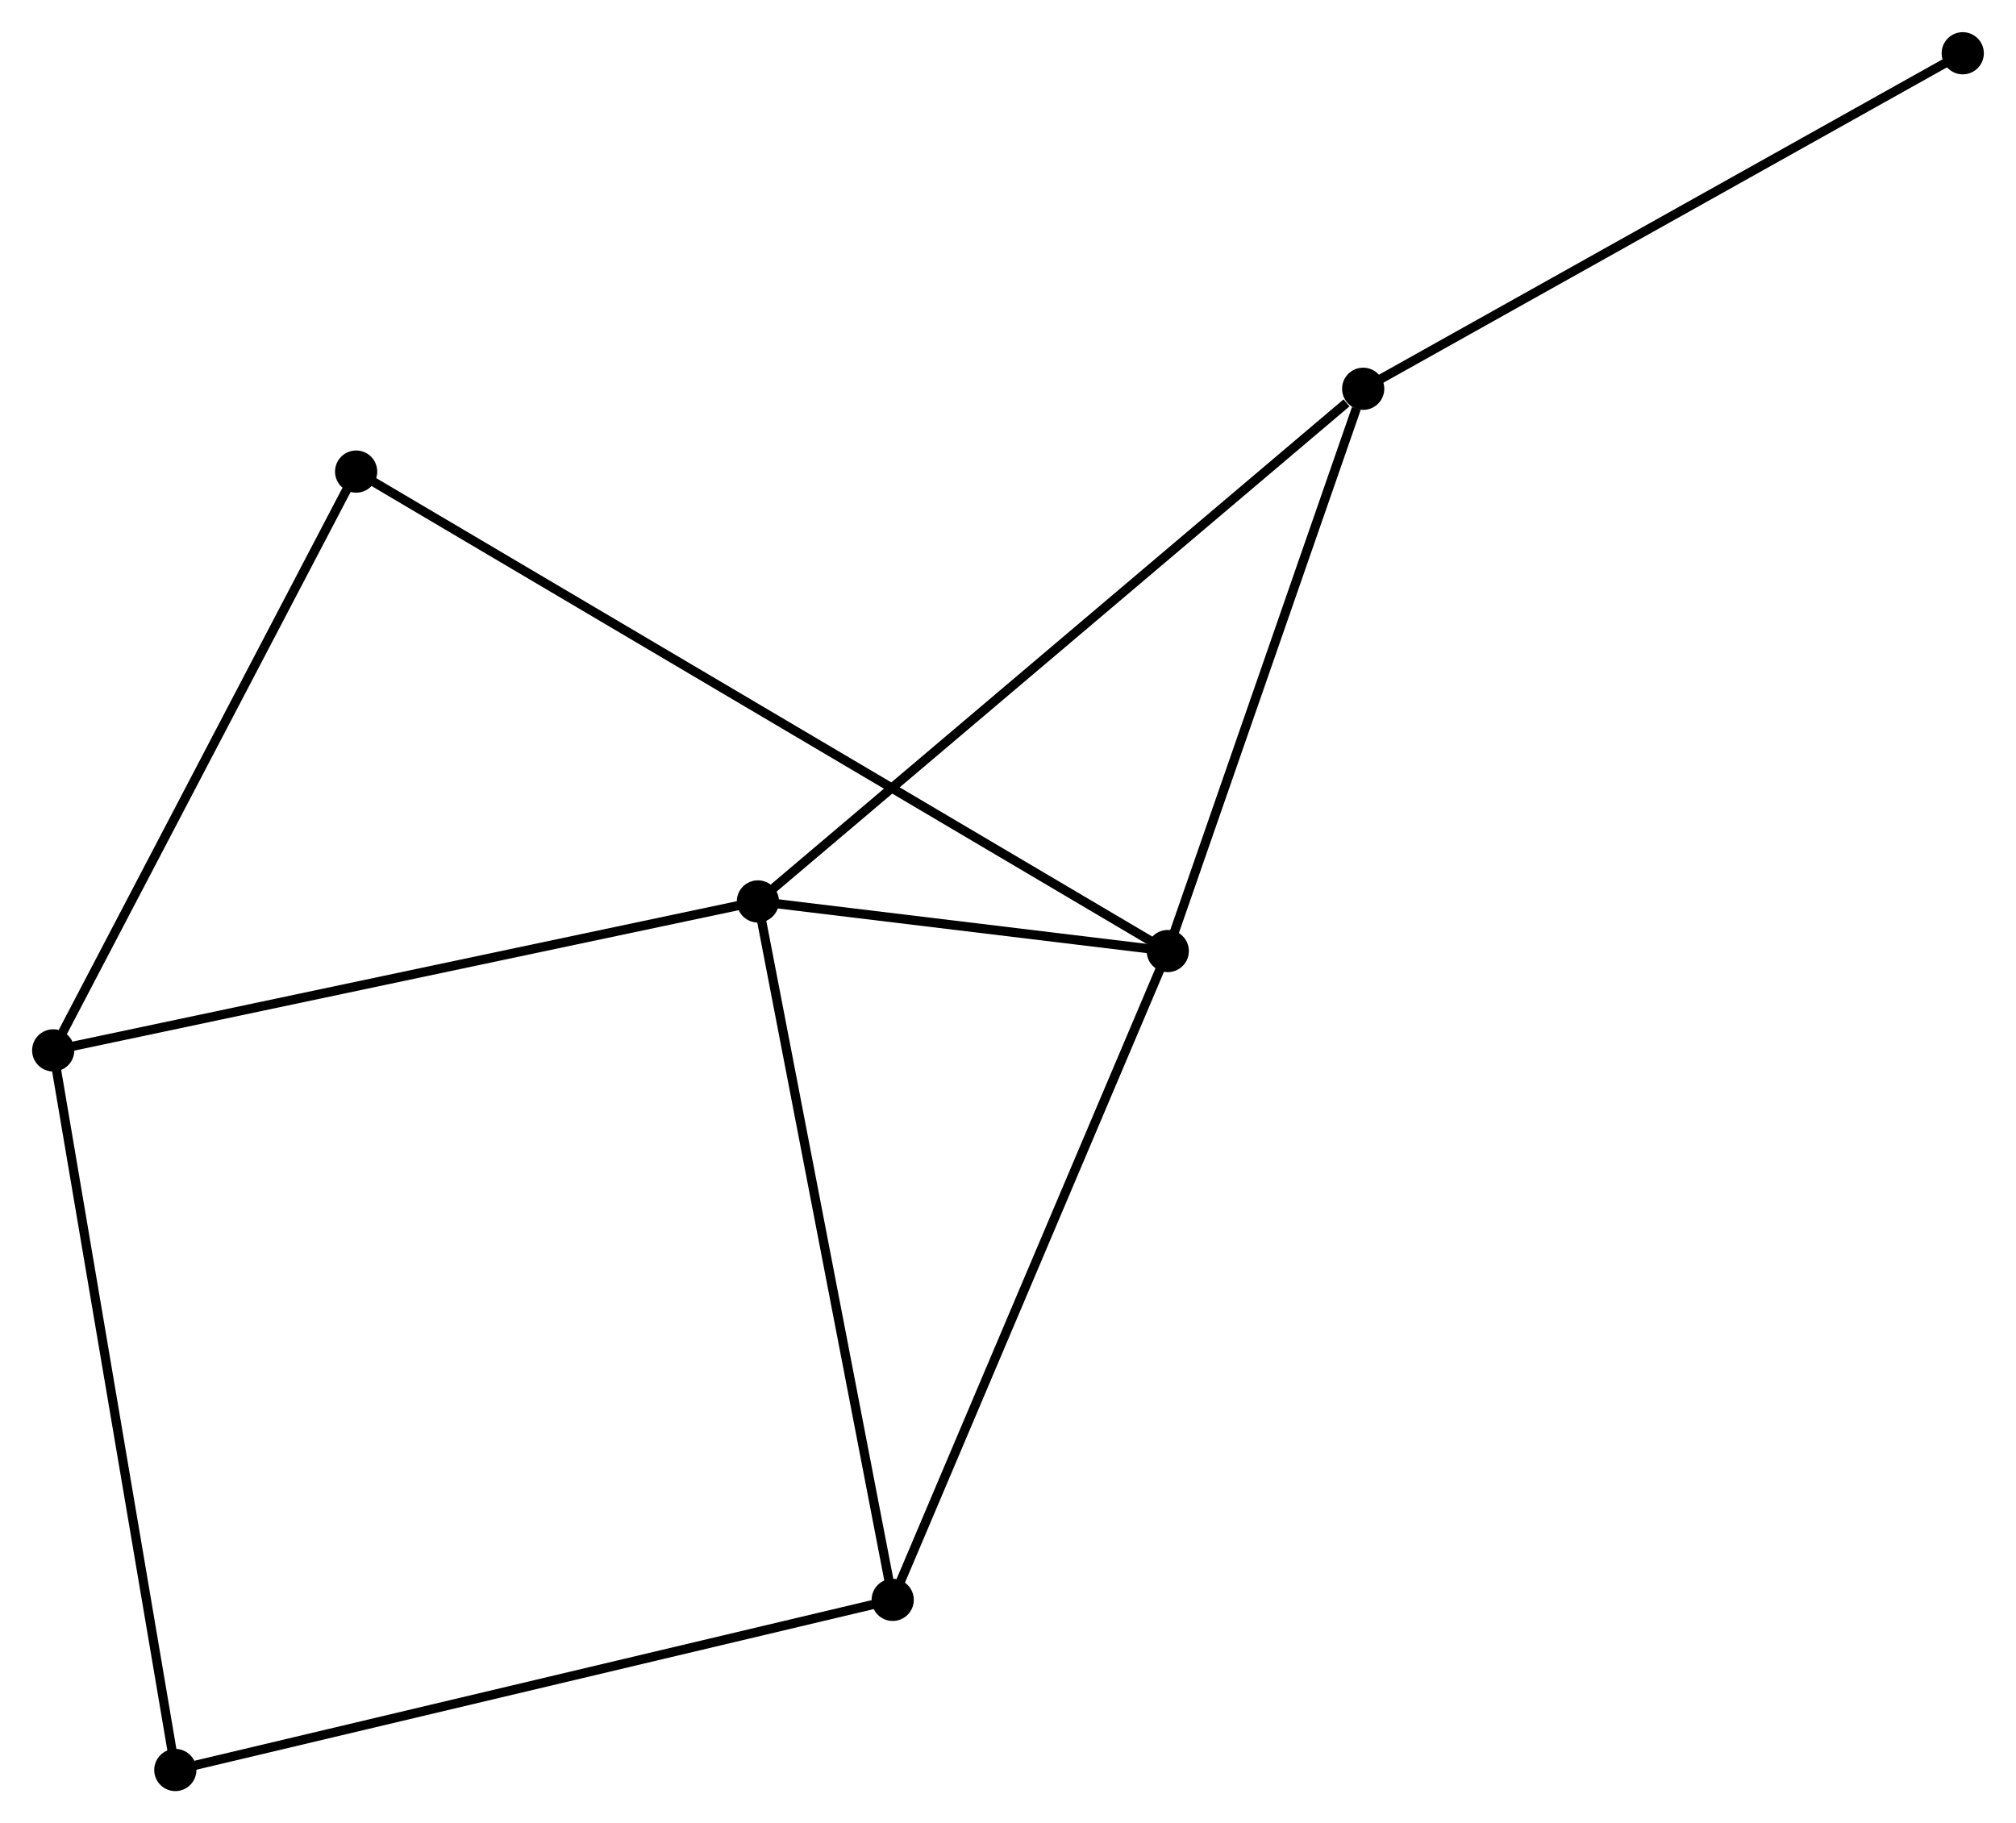 <?xml version="1.0" encoding="UTF-8" standalone="no"?>
<!DOCTYPE svg PUBLIC "-//W3C//DTD SVG 1.1//EN"
 "http://www.w3.org/Graphics/SVG/1.1/DTD/svg11.dtd">
<!-- Generated by graphviz version 2.36.0 (20140111.2315)
 -->
<!-- Title: %3 Pages: 1 -->
<svg width="220pt" height="199pt"
 viewBox="0.00 0.00 219.75 198.76" xmlns="http://www.w3.org/2000/svg" xmlns:xlink="http://www.w3.org/1999/xlink">
<g id="graph0" class="graph" transform="scale(1 1) rotate(0) translate(4 194.757)">
<title>%3</title>
<!-- 0 -->
<g id="node1" class="node"><title>0</title>
<ellipse fill="black" stroke="black" cx="78.612" cy="-96.49" rx="1.8" ry="1.8"/>
</g>
<!-- 1 -->
<g id="node2" class="node"><title>1</title>
<ellipse fill="black" stroke="black" cx="123.29" cy="-91.082" rx="1.8" ry="1.8"/>
</g>
<!-- 0&#45;&#45;1 -->
<g id="edge1" class="edge"><title>0&#45;&#45;1</title>
<path fill="none" stroke="black" d="M80.531,-96.258C87.881,-95.368 114.177,-92.185 121.427,-91.308"/>
</g>
<!-- 2 -->
<g id="node3" class="node"><title>2</title>
<ellipse fill="black" stroke="black" cx="93.307" cy="-20.348" rx="1.8" ry="1.8"/>
</g>
<!-- 0&#45;&#45;2 -->
<g id="edge2" class="edge"><title>0&#45;&#45;2</title>
<path fill="none" stroke="black" d="M78.975,-94.608C81.008,-84.073 90.957,-32.526 92.957,-22.165"/>
</g>
<!-- 3 -->
<g id="node4" class="node"><title>3</title>
<ellipse fill="black" stroke="black" cx="144.591" cy="-152.38" rx="1.8" ry="1.8"/>
</g>
<!-- 0&#45;&#45;3 -->
<g id="edge3" class="edge"><title>0&#45;&#45;3</title>
<path fill="none" stroke="black" d="M80.243,-97.872C89.292,-105.537 133.264,-142.785 142.774,-150.842"/>
</g>
<!-- 4 -->
<g id="node5" class="node"><title>4</title>
<ellipse fill="black" stroke="black" cx="1.8" cy="-80.252" rx="1.8" ry="1.8"/>
</g>
<!-- 0&#45;&#45;4 -->
<g id="edge4" class="edge"><title>0&#45;&#45;4</title>
<path fill="none" stroke="black" d="M76.713,-96.089C66.086,-93.842 14.085,-82.85 3.632,-80.64"/>
</g>
<!-- 1&#45;&#45;2 -->
<g id="edge5" class="edge"><title>1&#45;&#45;2</title>
<path fill="none" stroke="black" d="M122.549,-89.334C118.4,-79.547 98.103,-31.662 94.022,-22.036"/>
</g>
<!-- 1&#45;&#45;3 -->
<g id="edge6" class="edge"><title>1&#45;&#45;3</title>
<path fill="none" stroke="black" d="M123.904,-92.85C126.96,-101.645 140.506,-140.627 143.845,-150.235"/>
</g>
<!-- 6 -->
<g id="node6" class="node"><title>6</title>
<ellipse fill="black" stroke="black" cx="34.82" cy="-143.352" rx="1.8" ry="1.8"/>
</g>
<!-- 1&#45;&#45;6 -->
<g id="edge7" class="edge"><title>1&#45;&#45;6</title>
<path fill="none" stroke="black" d="M121.442,-92.174C109.829,-99.035 47.073,-136.113 36.372,-142.435"/>
</g>
<!-- 5 -->
<g id="node7" class="node"><title>5</title>
<ellipse fill="black" stroke="black" cx="15.111" cy="-1.8" rx="1.8" ry="1.8"/>
</g>
<!-- 2&#45;&#45;5 -->
<g id="edge8" class="edge"><title>2&#45;&#45;5</title>
<path fill="none" stroke="black" d="M91.374,-19.89C80.556,-17.324 27.618,-4.767 16.977,-2.242"/>
</g>
<!-- 7 -->
<g id="node8" class="node"><title>7</title>
<ellipse fill="black" stroke="black" cx="209.945" cy="-188.957" rx="1.8" ry="1.8"/>
</g>
<!-- 3&#45;&#45;7 -->
<g id="edge9" class="edge"><title>3&#45;&#45;7</title>
<path fill="none" stroke="black" d="M146.206,-153.284C155.169,-158.301 198.726,-182.678 208.146,-187.951"/>
</g>
<!-- 4&#45;&#45;6 -->
<g id="edge11" class="edge"><title>4&#45;&#45;6</title>
<path fill="none" stroke="black" d="M2.753,-82.073C7.574,-91.287 29.244,-132.696 33.926,-141.644"/>
</g>
<!-- 4&#45;&#45;5 -->
<g id="edge10" class="edge"><title>4&#45;&#45;5</title>
<path fill="none" stroke="black" d="M2.129,-78.313C3.971,-67.459 12.982,-14.348 14.794,-3.671"/>
</g>
</g>
</svg>
